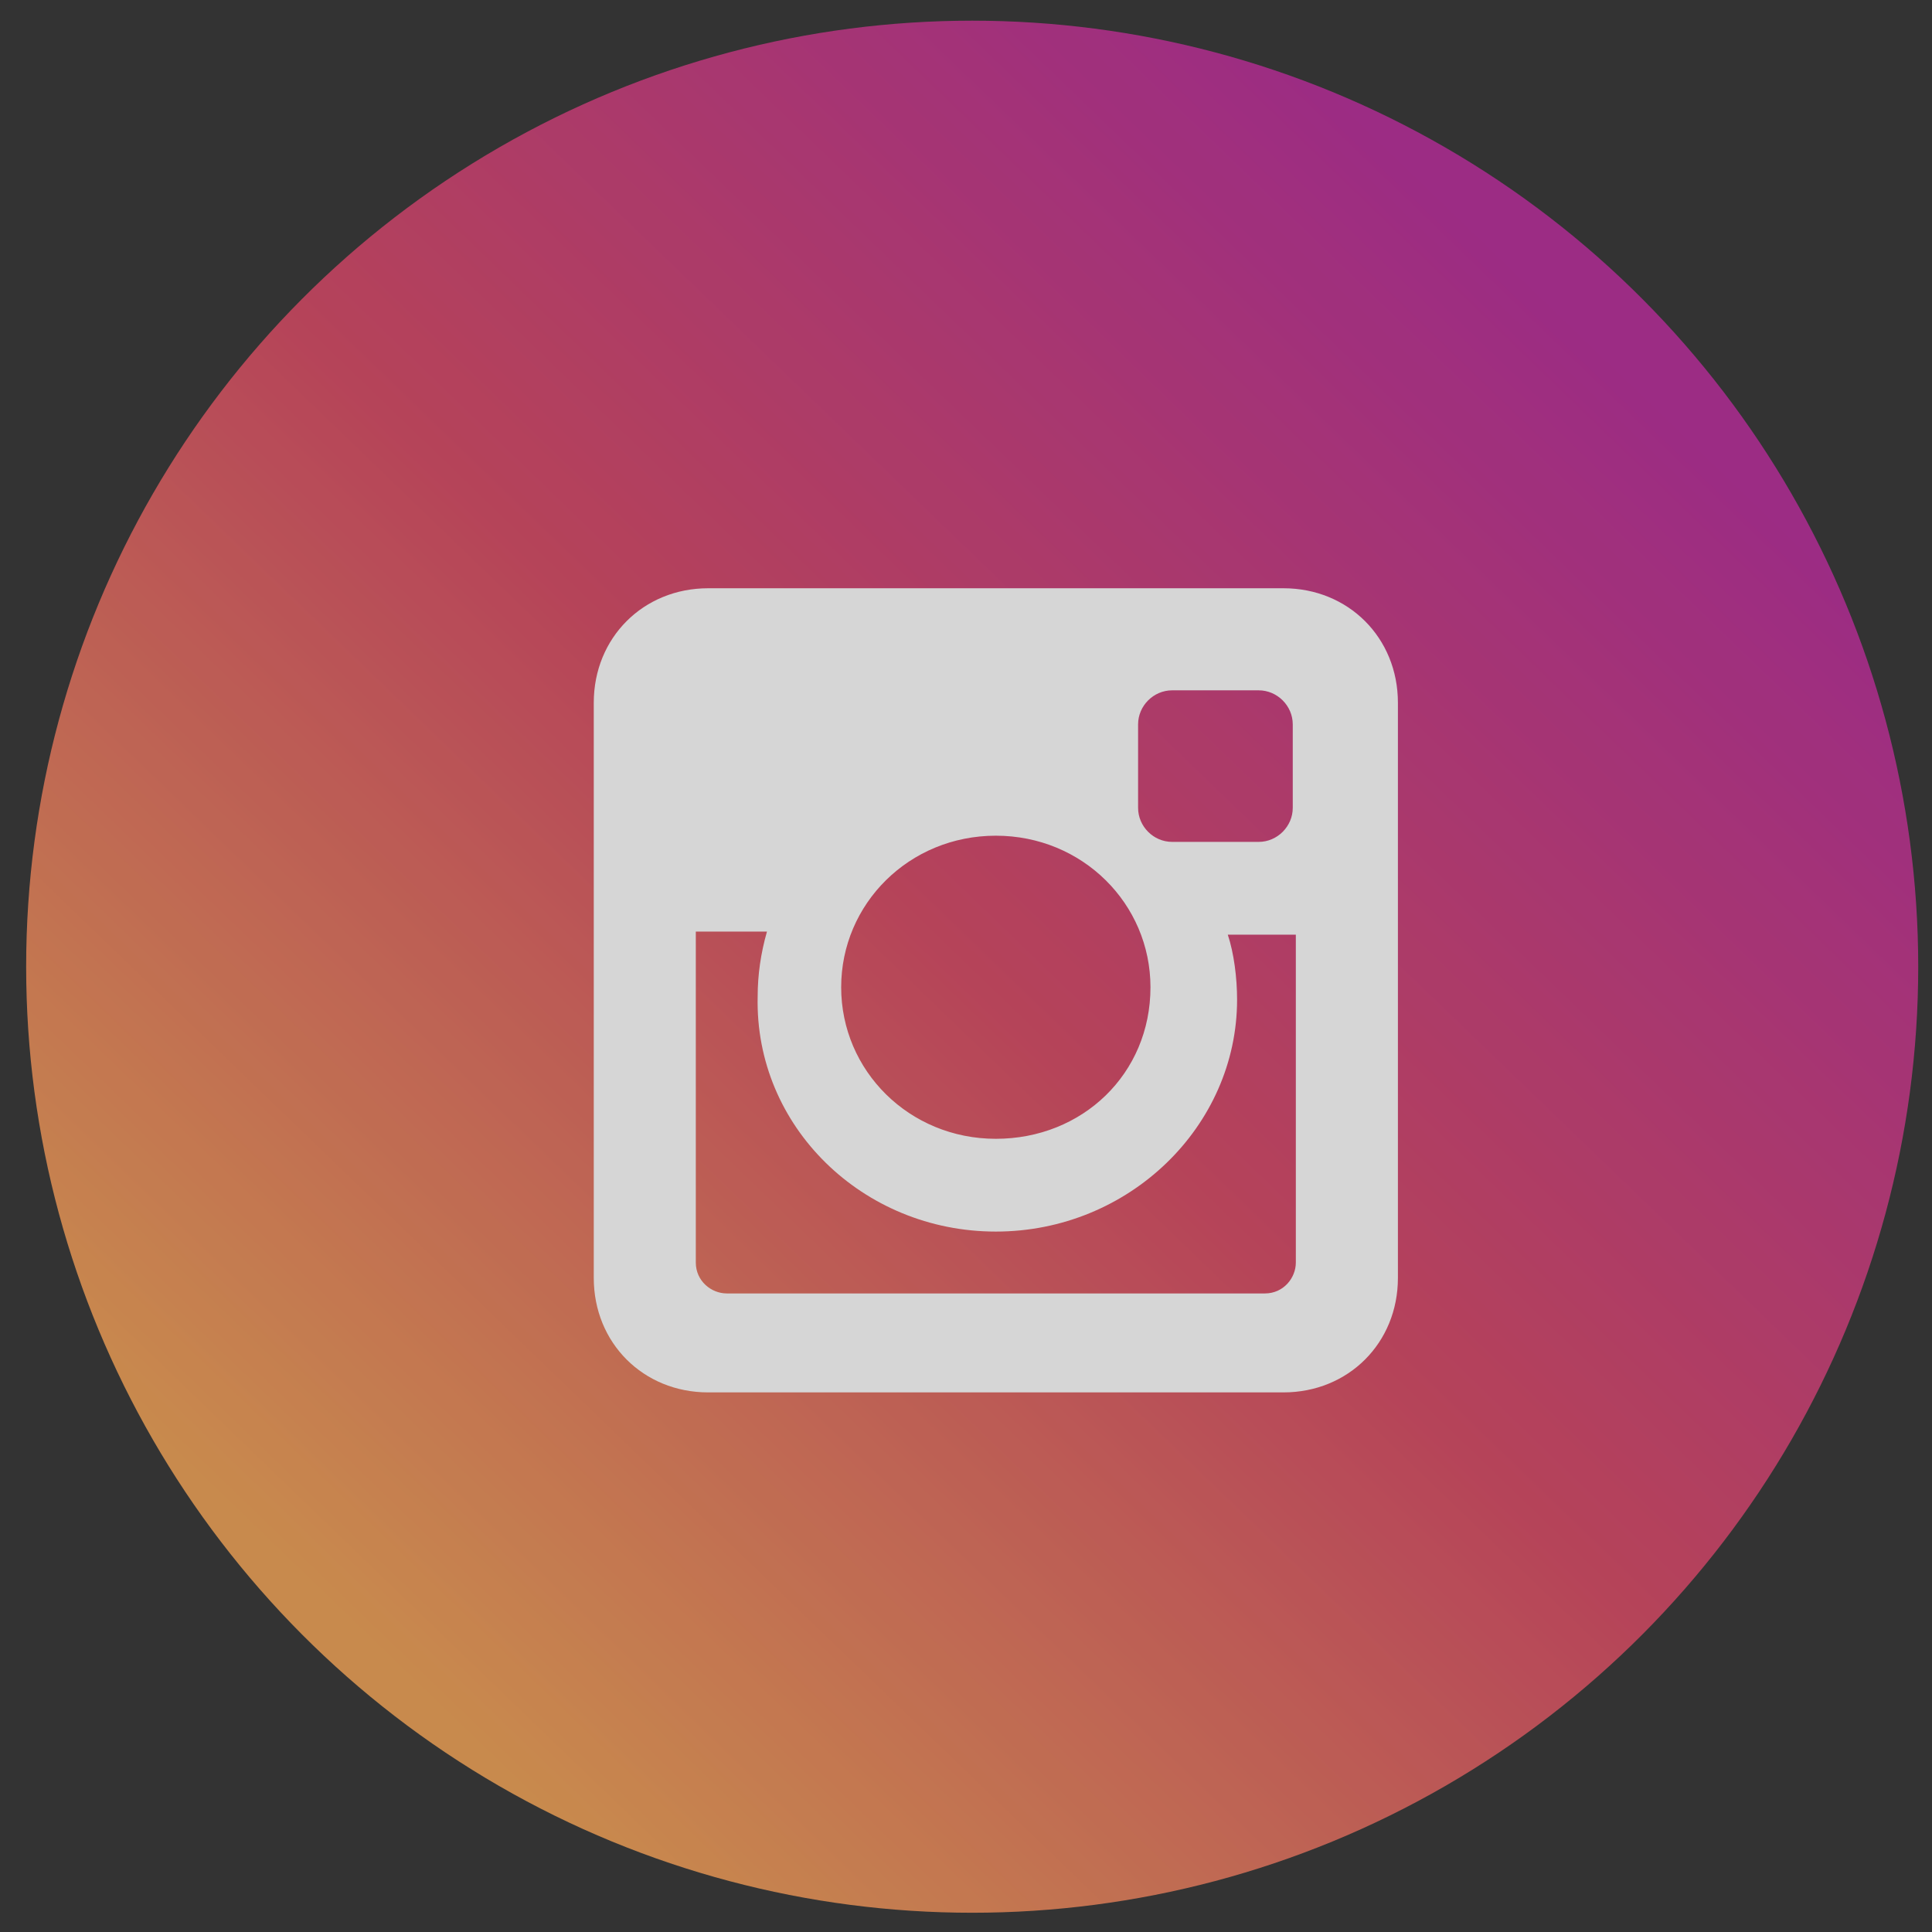 <svg width="54" height="54" viewBox="0 0 54 54" fill="none" xmlns="http://www.w3.org/2000/svg">
<rect x="0" y="0" width="54" height="54" fill="#333333" stroke="none"/>
<g opacity="0.8">
<circle cx="27.173" cy="27.02" r="26.442" fill="url(#paint0_linear_1_13968)"/>
<path d="M35.873 16.442H19.794C17.979 16.442 16.596 17.826 16.596 19.641V35.72C16.596 37.535 17.979 38.918 19.794 38.918H35.873C37.688 38.918 39.072 37.535 39.072 35.72V19.641C39.072 17.826 37.688 16.442 35.873 16.442ZM27.834 34.423C31.551 34.423 34.577 31.484 34.577 27.94C34.577 27.335 34.49 26.643 34.317 26.124H36.219V35.288C36.219 35.72 35.873 36.152 35.355 36.152H20.313C19.881 36.152 19.448 35.806 19.448 35.288V26.038H21.437C21.264 26.643 21.177 27.248 21.177 27.853C21.091 31.484 24.116 34.423 27.834 34.423ZM27.834 31.83C25.413 31.83 23.511 29.928 23.511 27.594C23.511 25.26 25.413 23.358 27.834 23.358C30.254 23.358 32.156 25.26 32.156 27.594C32.156 30.014 30.254 31.83 27.834 31.83ZM36.133 22.58C36.133 23.099 35.7 23.531 35.182 23.531H32.761C32.242 23.531 31.81 23.099 31.81 22.58V20.246C31.81 19.727 32.242 19.295 32.761 19.295H35.182C35.7 19.295 36.133 19.727 36.133 20.246V22.58Z" fill="white"/>
</g>
<defs>
<linearGradient id="paint0_linear_1_13968" x1="11.968" y1="47.512" x2="47.005" y2="11.154" gradientUnits="userSpaceOnUse">
<stop stop-color="#EEA054"/>
<stop offset="0.503" stop-color="#D64763"/>
<stop offset="1" stop-color="#B62A99"/>
</linearGradient>
</defs>
</svg>
